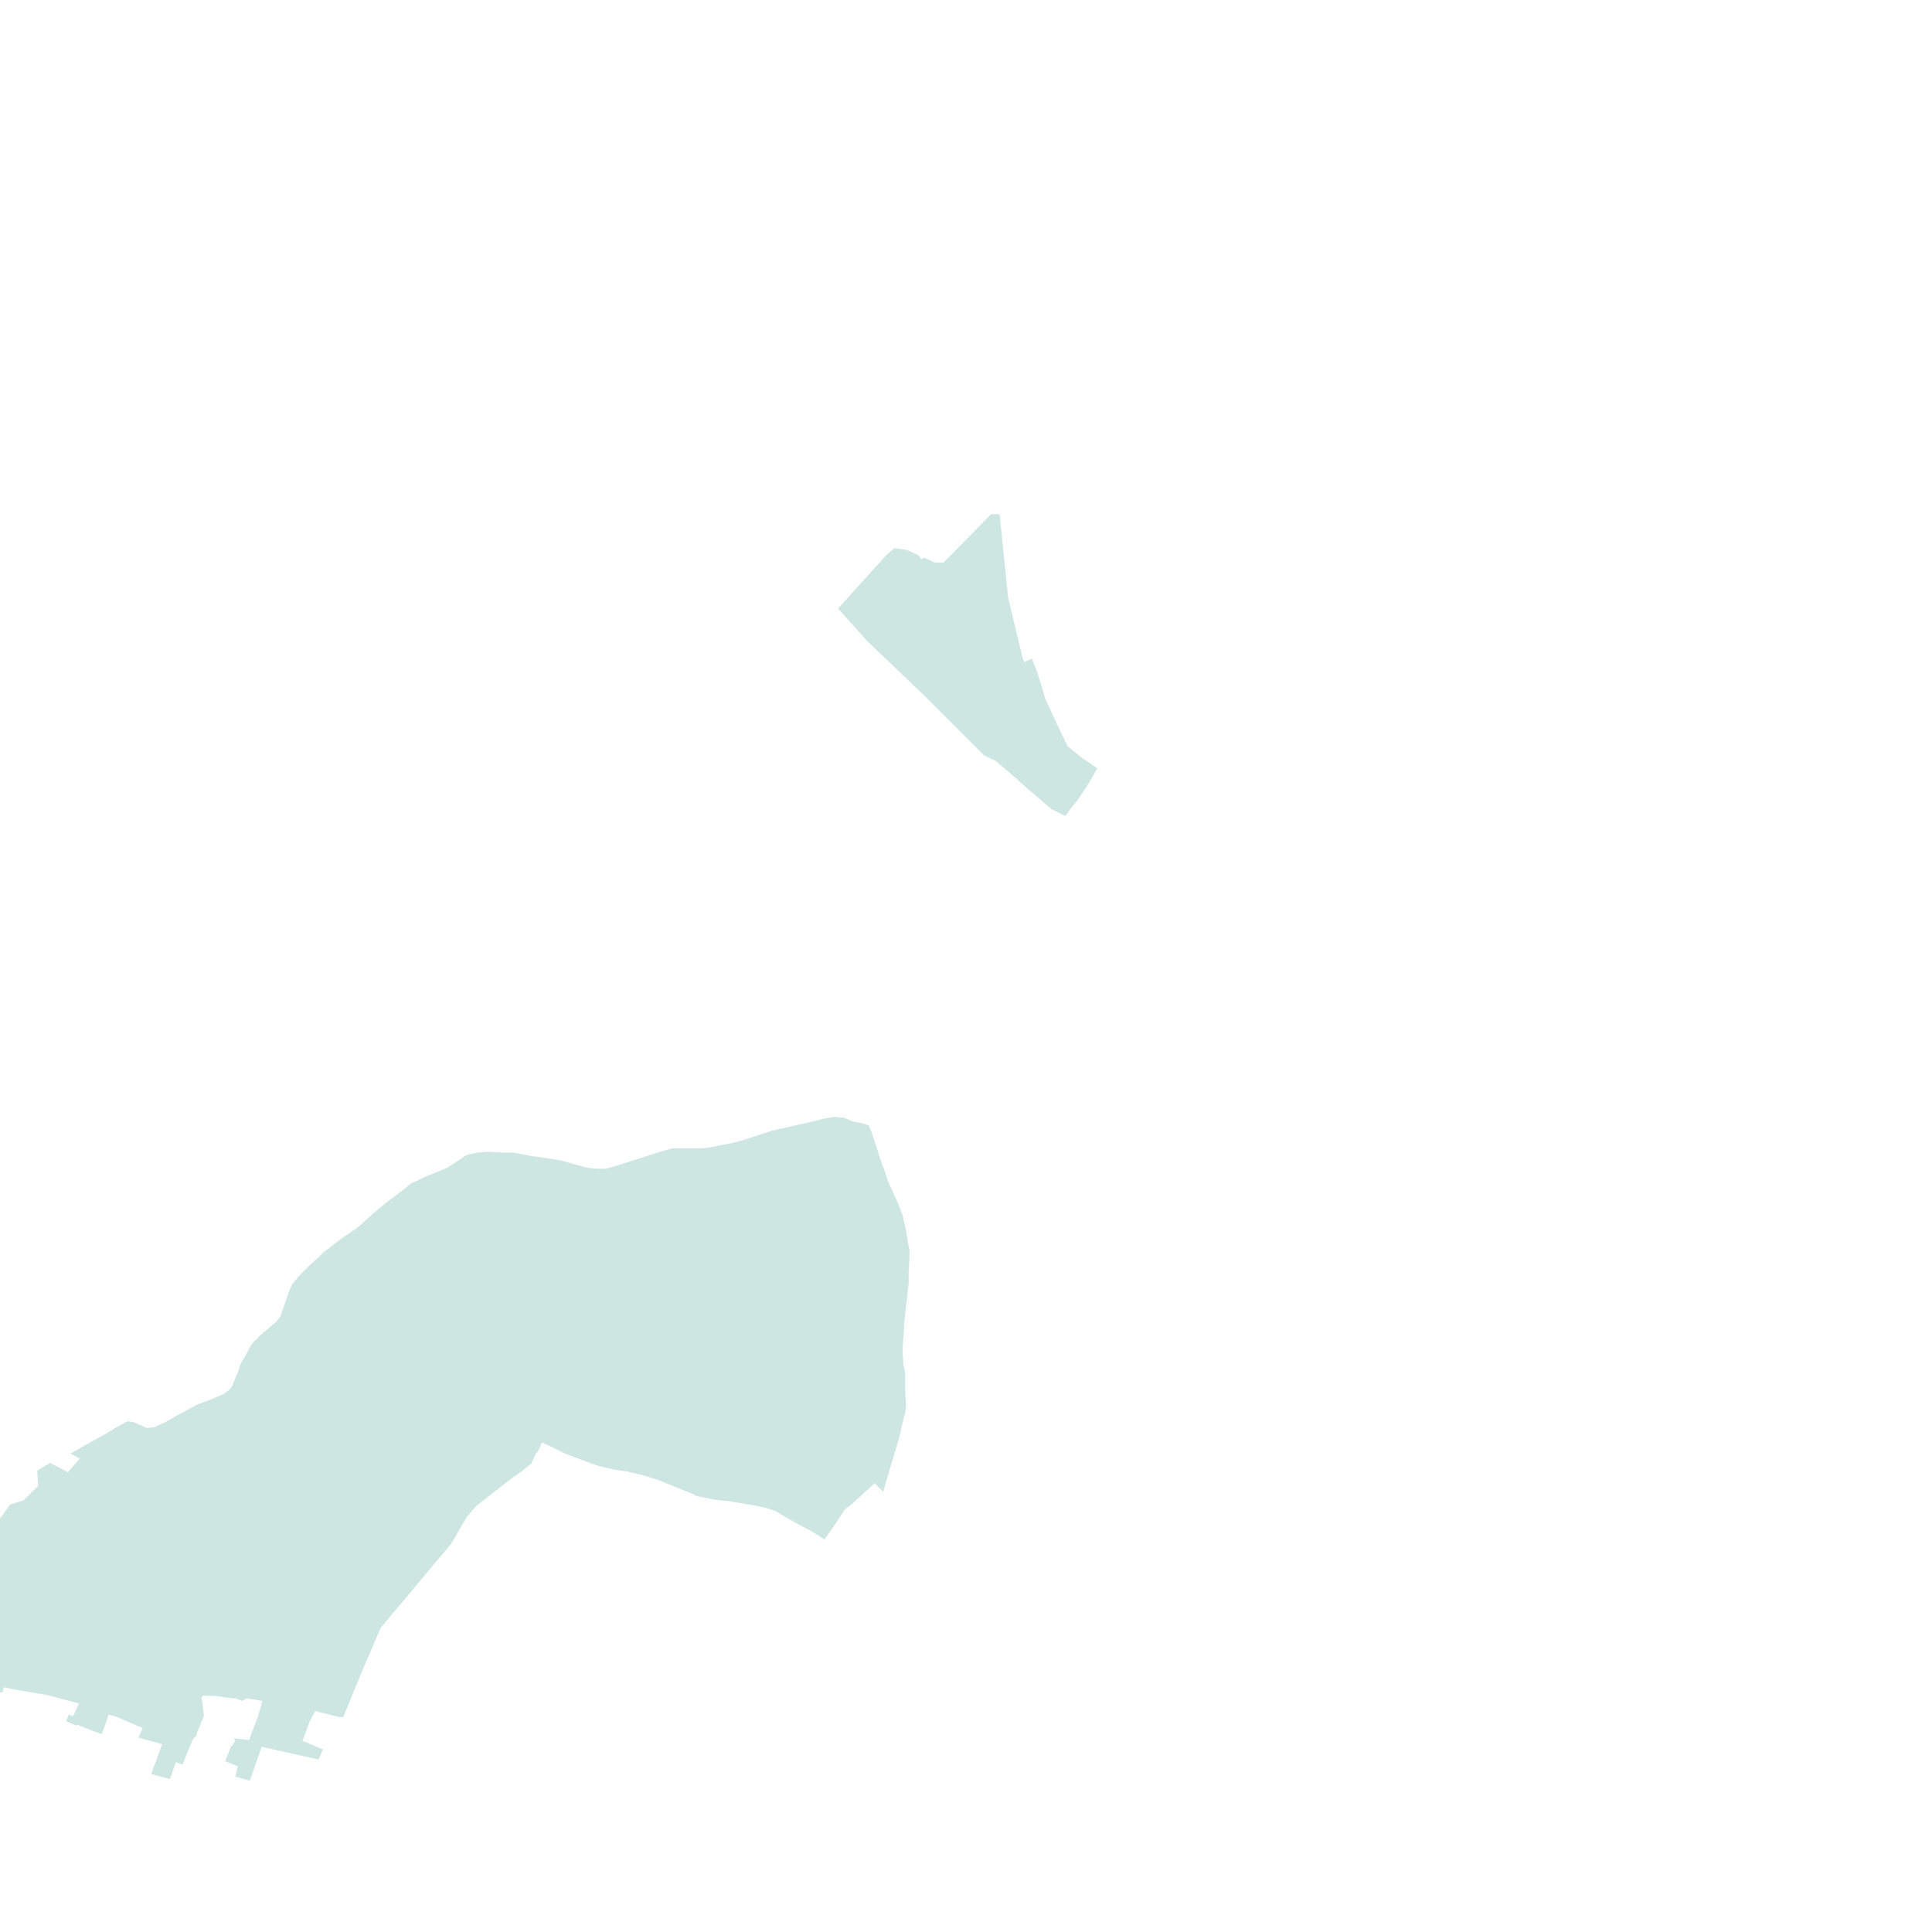 <?xml version="1.0" encoding="utf-8" standalone="no"?>
<!-- Creator: ESRI ArcMap 10.0.0.2414 -->
<!DOCTYPE svg PUBLIC "-//W3C//DTD SVG 1.1//EN"  "http://www.w3.org/Graphics/SVG/1.1/DTD/svg11.dtd">
<svg width="595.502pt" height="595.502pt" viewBox="25 148.378 545.502 545.502" enable-background="new 25 148.378 545.502 545.502"
	version="1.1" xmlns="http://www.w3.org/2000/svg" xmlns:xlink="http://www.w3.org/1999/xlink" >
	<g id="Couches">
		<g id="reservoirs">
			<path clip-path="url(#SVG_CP_2)" fill-opacity="0.2" fill="#07866D" fill-rule="evenodd" stroke="none" stroke-width="" stra="1.44" stroke-miterlimit="10" stroke-linecap="round" stroke-linejoin="round" d="
				M-6.241,560.46L-4.081,562.14L-6.001,565.02L-0.48,569.101L-6.241,577.021L-6.241,560.46zM-6.241,578.942
				L-3.6,580.142L-2.16,580.142L3.6,573.181L7.201,577.262L3.12,581.582L1.44,583.502L3.36,585.662
				L6.961,582.302L9.841,586.142L13.682,590.943L15.122,589.743L18.242,585.902L22.323,580.622L25.443,576.541
				L27.844,573.181L31.684,571.981L35.765,567.901L35.525,563.58L39.125,561.42L44.166,564.06L47.526,560.22
				L44.886,558.78L50.406,555.659L55.207,553.019L57.127,551.819L59.288,550.619L60.968,549.659L62.648,549.899
				L64.328,550.619L66.488,551.579L68.649,551.339L70.089,550.619L71.769,549.899L74.649,548.218L77.29,546.778
				L80.89,544.858L83.531,543.898L85.931,542.938L88.091,541.978L89.771,540.778L90.491,539.818L92.172,535.737
				L92.892,533.577L93.852,531.897L94.812,530.216L95.532,528.776L95.772,528.536L95.772,528.296L96.012,528.056
				L96.732,527.096L97.692,526.376L98.172,525.656L102.973,521.576L104.173,520.135L104.893,517.975L105.613,515.815
				L106.814,512.455L107.534,511.014L107.534,510.774L108.014,510.534L108.014,510.294L108.494,509.814L
				109.214,508.854L109.454,508.614L112.094,505.974L115.215,503.094L116.415,501.893L118.335,500.453L121.455,498.053
				L126.016,494.933L131.057,490.372L134.657,487.492L138.498,484.612L141.138,482.451L142.818,481.731
				L144.738,480.771L147.139,479.811L151.219,478.131L154.58,475.971L156.26,474.771L157.46,474.291
				L159.86,473.81L163.221,473.57L166.581,473.81L169.942,473.81L174.982,474.771L180.023,475.491
				L183.143,475.971L186.504,476.931L191.064,478.131L193.465,478.371L196.105,478.371L200.185,477.171L
				211.467,473.57L213.147,473.09L214.827,472.61L217.468,472.61L218.668,472.61L222.988,472.61L225.389,472.37
				L228.749,471.65L230.429,471.41L234.27,470.45L243.151,467.57L249.632,466.13L255.872,464.69
				L257.793,464.209L259.233,463.969L260.433,463.729L263.313,463.969L265.474,464.93L268.834,465.65L
				270.274,466.13L270.994,467.81L272.675,472.85L273.395,475.251L274.835,479.091L275.555,481.491L278.675,488.452
				L279.876,491.572L280.356,493.733L280.836,495.893L281.076,497.573L281.316,499.013L281.796,501.413L
				281.796,503.334L281.556,507.414L281.556,510.774L280.356,521.336L280.116,525.896L279.876,528.296L279.876,530.697
				L280.116,533.817L280.596,536.217L280.596,541.498L280.836,545.338L280.596,547.258L279.876,549.899L278.915,554.219
				L274.355,569.581L271.955,567.18L266.434,572.221L264.514,573.901L264.274,573.901L263.313,574.861L
				261.153,578.222L258.993,581.342L257.793,583.022L253.952,580.622L249.392,578.222L246.511,576.541L
				244.111,575.101L241.231,574.141L237.87,573.421L230.669,572.221L226.349,571.741L224.188,571.261L222.748,571.021
				L221.548,570.781L220.828,570.301L210.747,566.22L206.906,565.02L201.866,563.82L198.505,563.34
				L195.385,562.62L193.465,562.14L185.063,559.02L178.103,555.659L177.623,556.379L177.623,556.619L176.902,558.059
				L176.182,559.02L174.982,561.66L172.582,563.58L169.221,565.98L159.38,573.661L156.74,576.781L
				152.419,584.222L132.497,607.985L126.736,621.426L121.935,633.187L120.735,633.187L114.014,631.507L
				112.574,634.148L112.094,635.348L111.134,637.988L110.414,639.908L116.175,642.308L114.975,645.189L98.893,641.588
				L95.532,651.189L91.452,649.989L92.172,647.109L88.571,645.669L90.251,641.348L90.491,641.348L90.972,640.628
				L91.452,639.908L90.972,639.188L95.292,639.668L97.692,633.428L99.133,628.627L98.893,628.627L96.252,628.147
				L94.572,627.907L93.372,628.627L91.452,627.907L88.571,627.667L85.691,627.187L82.33,627.187L81.85,627.667
				L82.09,628.867L82.33,630.547L82.57,632.947L81.85,634.628L81.37,635.828L80.65,637.508L80.41,638.468
				L79.69,639.188L79.45,639.428L77.77,643.509L76.57,646.629L74.649,645.909L72.969,650.709L67.689,649.269
				L67.929,648.549L69.129,645.429L70.329,642.068L70.809,640.868L64.808,639.188L64.088,638.948L65.288,636.308
				L58.087,633.187L55.687,632.467L53.767,637.988L51.607,637.268L46.806,635.348L46.566,635.588L43.686,634.388
				L44.406,632.467L45.606,632.947L47.286,629.347L38.165,626.947L30.964,625.747L25.923,624.787L25.923,625.507
				L25.683,626.227L25.443,626.227L25.203,626.227L23.763,625.267L22.323,623.586L19.202,620.226L18.962,620.226
				L16.562,617.106L12.002,612.065L11.761,611.345L11.521,606.545L12.002,597.664L-1.2,594.543L-6.241,592.383
				L-6.241,578.942z"/>
			<path clip-path="url(#SVG_CP_2)" fill-opacity="0.2" fill="#07866D" fill-rule="evenodd" stroke="none" stroke-width="" stra="1.44" stroke-miterlimit="10" stroke-linecap="round" stroke-linejoin="round" d="
				M307.239,293.551L309.639,317.074L313.72,334.116L314.2,335.316L316.36,334.356L317.8,337.956L
				320.201,345.877L323.801,353.558L326.441,359.078L330.282,362.199L334.842,365.319L332.202,369.879L329.322,374.2
				L327.162,376.84L326.201,378.28L325.721,378.76L323.801,377.8L321.881,376.84L315.16,371.08L310.599,366.999
				L306.039,363.159L302.918,361.719L294.757,353.558L286.116,344.917L270.034,329.555L261.633,320.194L275.075,305.313
				L277.475,303.152L281.076,303.632L284.196,305.073L285.156,306.273L285.876,305.793L288.997,307.233L
				291.397,307.233L304.839,293.551L307.239,293.551z"/>
		</g>
</g></svg>